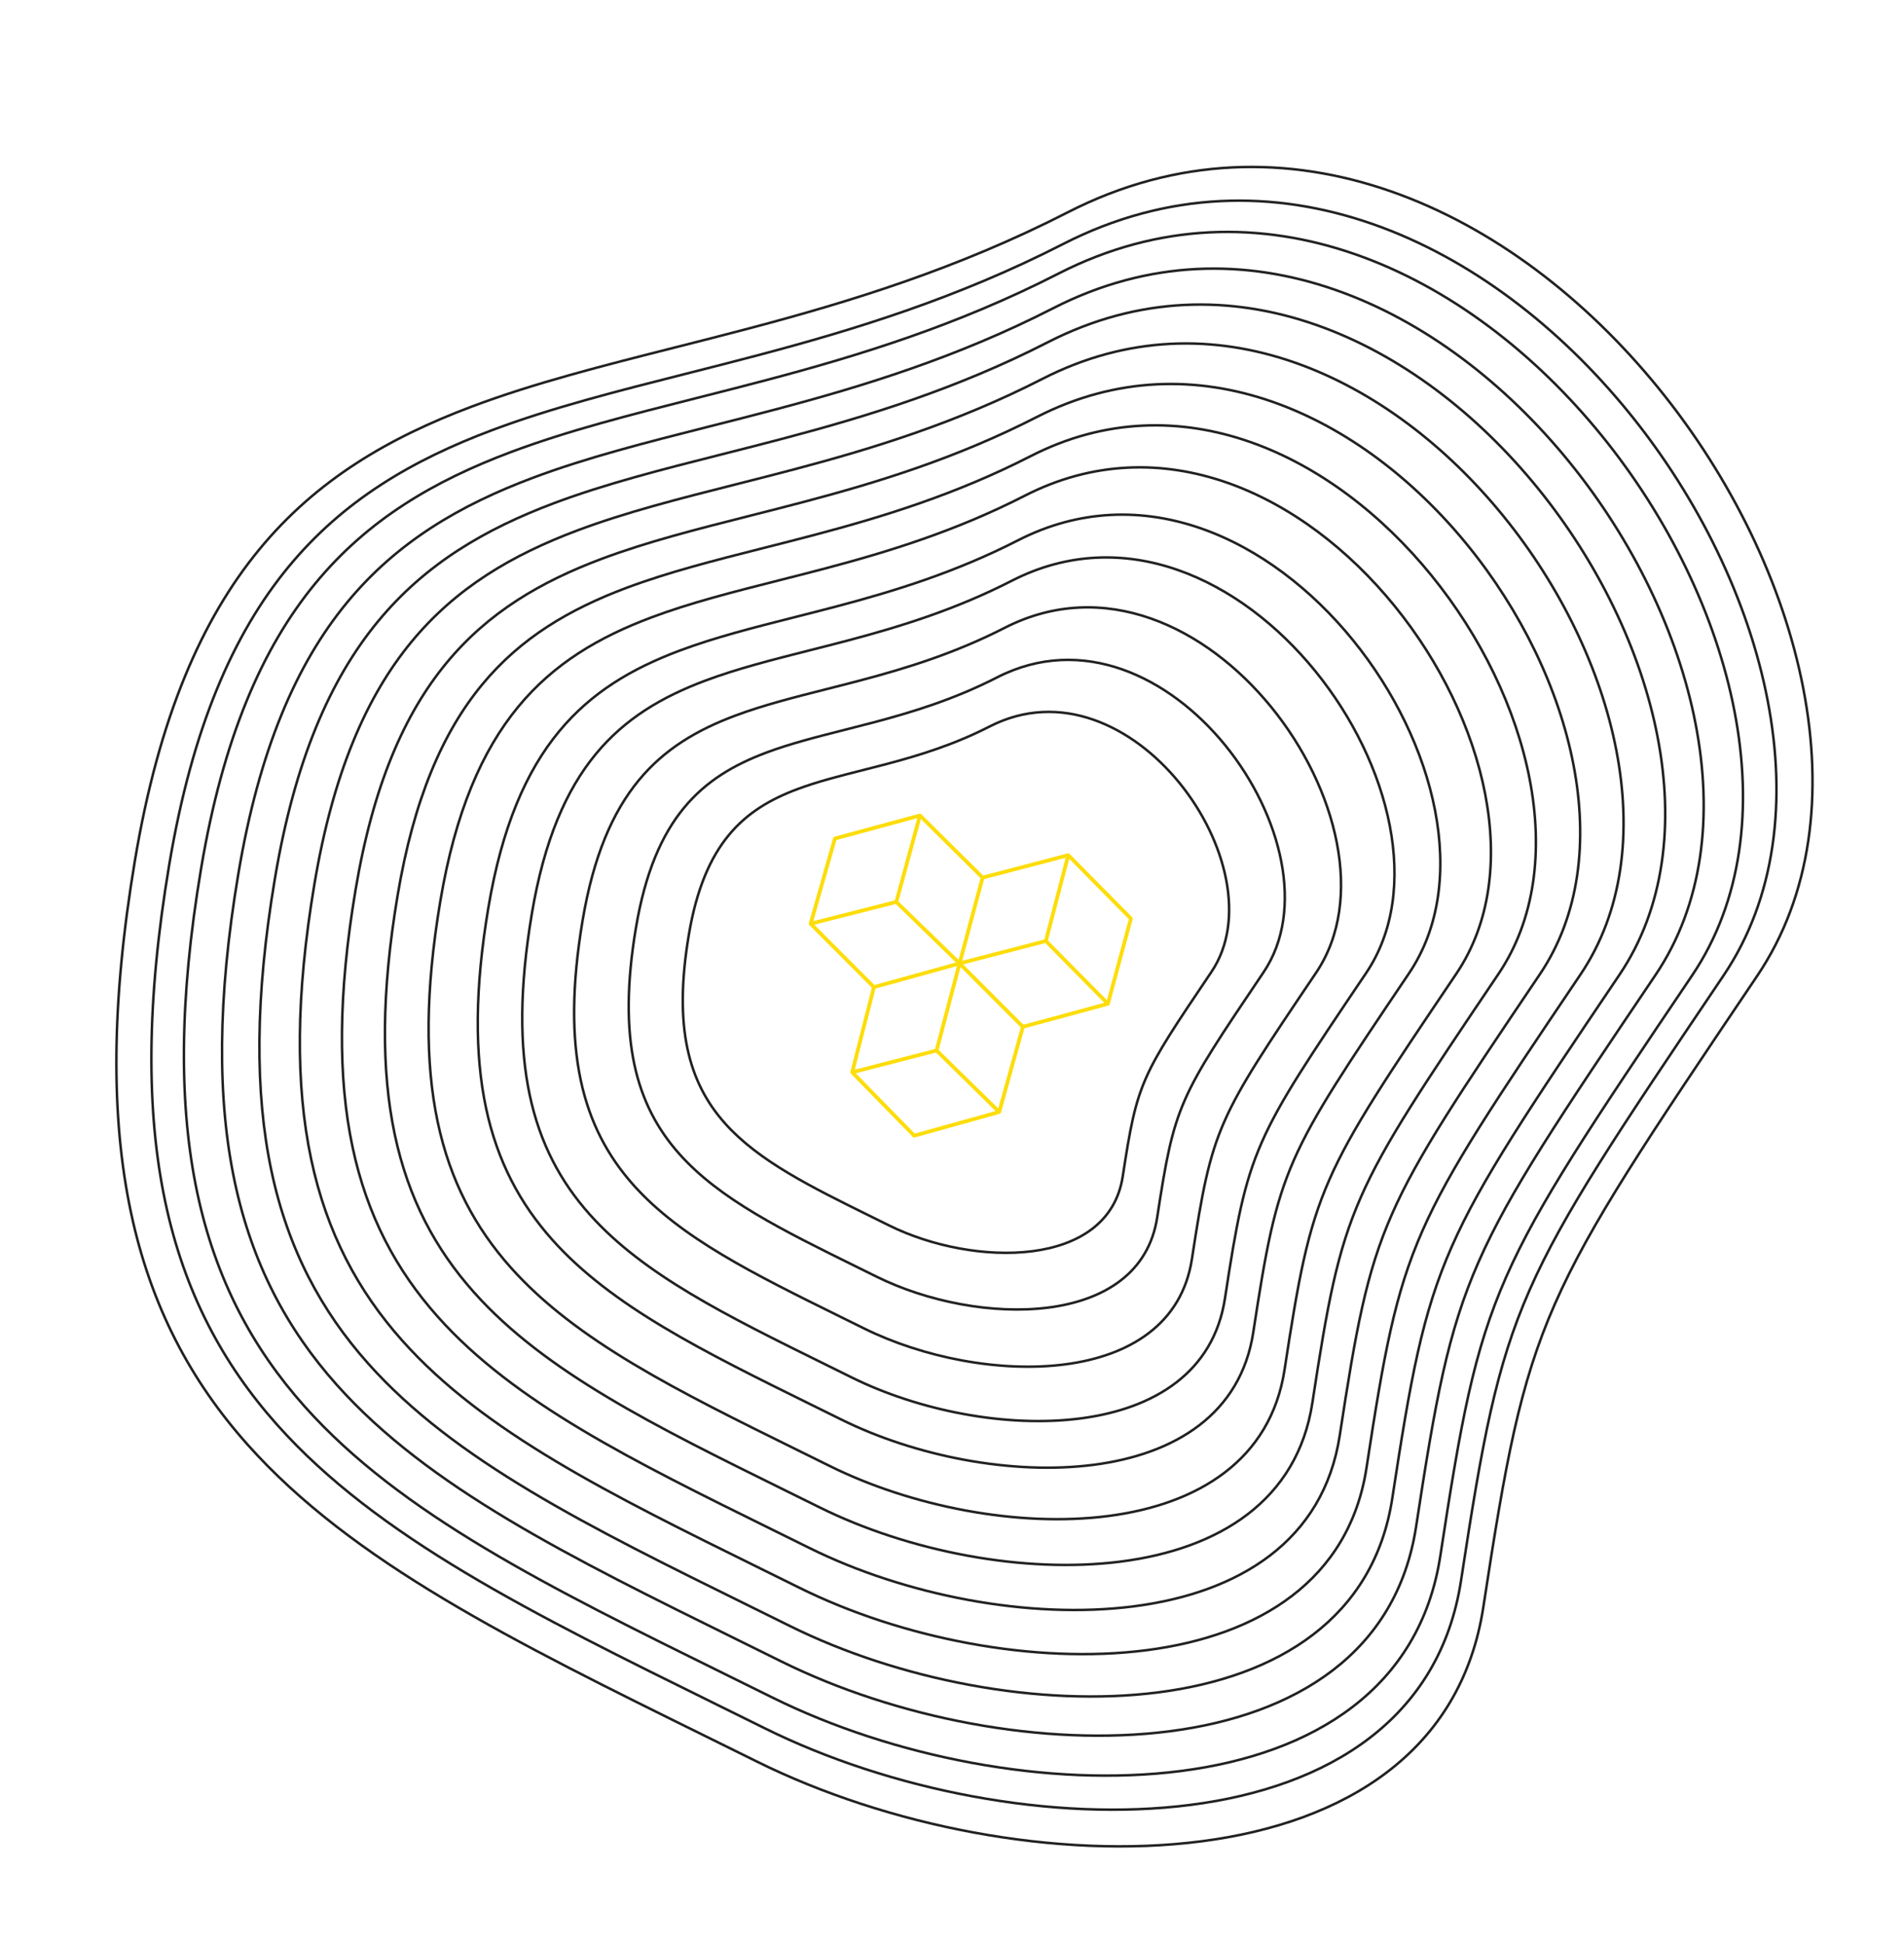 <svg width="761" height="777" viewBox="0 0 761 777" fill="none" xmlns="http://www.w3.org/2000/svg">
<path d="M702.346 390.089L701.726 391.01C658.372 455.344 635.594 489.145 621.458 521.286C607.247 553.598 601.774 584.223 592.866 642.436C588.432 671.417 574.589 692.966 554.7 708.202C534.8 723.446 508.824 732.387 480.116 736.092C422.694 743.502 354.468 729.944 302.467 704.178C295.809 700.88 289.24 697.639 282.763 694.445C205.053 656.119 140.761 624.411 98.956 577.5C53.72 526.74 34.775 458.115 53.958 343.805C63.547 286.662 80.654 247.57 103.627 219.654C126.597 191.74 155.468 174.957 188.664 162.491C213.515 153.158 240.758 146.254 269.755 138.906C279.516 136.432 289.476 133.908 299.611 131.224C339.832 120.572 382.75 107.411 426.724 84.894C514.278 40.063 604.987 83.875 662.958 155.272C691.934 190.961 712.691 233.502 720.743 275.21C728.795 316.918 724.137 357.754 702.346 390.089Z" stroke="#212121"/>
<path d="M688.862 389.992L688.266 390.878C646.728 452.517 624.902 484.905 611.357 515.703C597.739 546.667 592.495 576.013 583.96 631.79C579.711 659.553 566.451 680.195 547.398 694.791C528.334 709.394 503.449 717.961 475.945 721.51C420.929 728.61 355.563 715.62 305.74 690.934C299.361 687.773 293.067 684.669 286.862 681.608C212.401 644.885 150.803 614.505 110.75 569.56C67.412 520.93 49.261 455.184 67.64 345.661C76.828 290.91 93.217 253.458 115.226 226.713C137.232 199.971 164.891 183.892 196.697 171.948C220.507 163.006 246.609 156.392 274.392 149.351C283.745 146.981 293.289 144.562 302.999 141.99C341.538 131.784 382.663 119.172 424.799 97.597C508.677 54.648 595.581 96.619 651.123 165.025C678.885 199.218 698.772 239.976 706.486 279.935C714.2 319.895 709.737 359.016 688.862 389.992Z" stroke="#212121"/>
<path d="M676.34 389.904L675.767 390.754C635.914 449.893 614.972 480.969 601.975 510.521C588.908 540.231 583.876 568.39 575.687 621.906C571.612 648.538 558.892 668.338 540.616 682.339C522.329 696.347 498.456 704.565 472.069 707.97C419.289 714.782 356.577 702.319 308.778 678.636C302.658 675.604 296.619 672.625 290.666 669.689C219.223 634.454 160.127 605.308 121.7 562.189C80.125 515.536 62.709 452.463 80.343 347.384C89.158 294.856 104.882 258.926 125.995 233.269C147.106 207.615 173.64 192.19 204.154 180.731C226.998 172.152 252.039 165.806 278.696 159.051C287.67 156.776 296.827 154.456 306.144 151.988C343.121 142.195 382.58 130.095 423.009 109.393C503.474 68.192 586.844 108.454 640.132 174.082C666.767 206.886 685.845 245.989 693.246 284.324C700.647 322.66 696.364 360.189 676.34 389.904Z" stroke="#212121"/>
<path d="M661.654 389.799L661.107 390.61C623.231 446.815 603.326 476.352 590.973 504.441C578.552 532.682 573.769 559.449 565.986 610.311C562.114 635.616 550.028 654.43 532.663 667.732C515.287 681.043 492.602 688.853 467.526 692.089C417.367 698.562 357.768 686.718 312.342 664.211C306.526 661.329 300.787 658.498 295.13 655.708C227.226 622.218 171.063 594.519 134.545 553.541C95.037 509.208 78.485 449.27 95.243 349.404C103.621 299.483 118.564 265.338 138.627 240.957C158.688 216.579 183.903 201.921 212.902 191.03C234.612 182.877 258.41 176.846 283.745 170.426C292.275 168.265 300.978 166.059 309.834 163.713C344.979 154.406 382.484 142.905 420.911 123.228C497.373 84.076 576.599 122.333 627.241 184.704C652.554 215.879 670.685 253.04 677.718 289.471C684.751 325.902 680.681 361.564 661.654 389.799Z" stroke="#212121"/>
<path d="M647.257 389.696L646.736 390.47C610.799 443.799 591.91 471.828 580.187 498.482C568.4 525.284 563.861 550.685 556.476 598.947C552.803 622.953 541.338 640.799 524.865 653.417C508.382 666.044 486.862 673.453 463.071 676.524C415.481 682.665 358.934 671.428 315.834 650.073C310.316 647.338 304.87 644.653 299.502 642.005C235.068 610.227 181.781 583.945 147.133 545.066C109.651 503.007 93.945 446.142 109.847 351.385C117.795 304.019 131.973 271.624 151.008 248.494C170.039 225.366 193.961 211.459 221.475 201.127C242.073 193.391 264.653 187.669 288.693 181.577C296.786 179.526 305.045 177.433 313.45 175.207C346.798 166.375 382.388 155.461 418.854 136.789C491.392 99.647 566.556 135.938 614.605 195.116C638.622 224.695 655.824 259.952 662.496 294.516C669.169 329.081 665.307 362.912 647.257 389.696Z" stroke="#212121"/>
<path d="M631.685 389.585L631.192 390.317C597.351 440.535 579.562 466.932 568.521 492.036C557.419 517.279 553.145 541.204 546.19 586.653C542.732 609.251 531.939 626.05 516.433 637.929C500.915 649.816 480.655 656.792 458.253 659.683C413.444 665.466 360.198 654.885 319.615 634.777C314.418 632.202 309.291 629.673 304.236 627.18C243.556 597.253 193.379 572.506 160.755 535.897C125.465 496.298 110.675 442.757 125.648 353.529C133.133 308.926 146.484 278.424 164.404 256.647C182.322 234.873 204.844 221.779 230.752 212.05C250.148 204.766 271.41 199.377 294.048 193.641C301.67 191.709 309.449 189.738 317.364 187.641C348.77 179.324 382.287 169.046 416.631 151.46C484.924 116.492 555.693 150.656 600.938 206.38C623.552 234.232 639.748 267.43 646.031 299.974C652.314 332.519 648.677 364.37 631.685 389.585Z" stroke="#212121"/>
<path d="M615.462 389.469L614.999 390.157C583.341 437.134 566.697 461.832 556.367 485.32C545.979 508.941 541.979 531.327 535.473 573.846C532.239 594.98 522.147 610.688 507.646 621.796C493.135 632.913 474.186 639.438 453.233 642.142C411.319 647.55 361.512 637.653 323.55 618.844C318.689 616.435 313.893 614.07 309.165 611.738C252.394 583.738 205.457 560.59 174.94 526.346C141.934 489.309 128.097 439.23 142.105 355.76C149.106 314.036 161.595 285.507 178.355 265.139C195.114 244.775 216.178 232.527 240.413 223.426C258.557 216.612 278.446 211.572 299.624 206.205C306.755 204.398 314.032 202.554 321.438 200.593C350.82 192.811 382.18 183.195 414.312 166.741C478.183 134.037 544.375 165.987 586.698 218.113C607.852 244.165 623.002 275.218 628.879 305.659C634.755 336.1 631.353 365.889 615.462 389.469Z" stroke="#212121"/>
<path d="M598.905 389.352L598.471 389.996C569.043 433.665 553.568 456.628 543.963 478.467C534.303 500.431 530.585 521.248 524.536 560.775C521.531 580.414 512.153 595.01 498.68 605.331C485.195 615.66 467.586 621.725 448.11 624.238C409.152 629.266 362.855 620.066 327.568 602.582C323.05 600.344 318.591 598.145 314.196 595.977C261.415 569.946 217.787 548.428 189.421 516.598C158.745 482.177 145.882 435.632 158.903 358.039C165.412 319.254 177.02 292.737 192.596 273.808C208.171 254.882 227.748 243.499 250.275 235.039C267.141 228.706 285.628 224.021 305.316 219.031C311.946 217.351 318.712 215.636 325.598 213.813C352.915 206.578 382.071 197.637 411.947 182.339C471.305 151.946 532.824 181.635 572.166 230.089C591.828 254.305 605.91 283.169 611.373 311.462C616.835 339.756 613.671 367.439 598.905 389.352Z" stroke="#212121"/>
<path d="M582.084 389.232L581.68 389.831C554.517 430.139 540.23 451.341 531.362 471.504C522.442 491.786 519.008 511.007 513.425 547.497C510.652 565.615 502 579.081 489.57 588.603C477.129 598.133 460.88 603.73 442.905 606.05C406.95 610.69 364.218 602.199 331.649 586.062C327.479 583.996 323.364 581.966 319.308 579.966C270.581 555.933 230.312 536.073 204.131 506.695C175.824 474.93 163.949 431.976 175.968 360.354C181.976 324.554 192.69 300.082 207.064 282.614C221.436 265.15 239.502 254.645 260.293 246.837C275.861 240.99 292.924 236.666 311.098 232.06C317.219 230.509 323.466 228.926 329.824 227.242C355.042 220.564 381.961 212.309 409.545 198.185C464.318 170.139 521.09 197.532 557.403 242.255C575.55 264.605 588.547 291.245 593.588 317.357C598.629 343.47 595.709 369.014 582.084 389.232Z" stroke="#212121"/>
<path d="M563.156 389.097L562.786 389.645C538.171 426.172 525.22 445.39 517.181 463.668C509.095 482.056 505.982 499.483 500.922 532.553C498.411 548.962 490.576 561.155 479.32 569.778C468.053 578.409 453.335 583.479 437.05 585.581C404.473 589.785 365.755 582.092 336.244 567.47C332.466 565.598 328.737 563.759 325.062 561.946C280.897 540.164 244.409 522.168 220.687 495.549C195.045 466.775 184.282 427.862 195.174 362.958C200.618 330.518 210.326 308.347 223.347 292.524C236.365 276.704 252.73 267.187 271.569 260.113C285.675 254.815 301.136 250.897 317.607 246.723C323.155 245.317 328.817 243.882 334.581 242.356C357.437 236.302 381.838 228.82 406.842 216.017C456.455 190.613 507.886 215.422 540.789 255.946C557.232 276.197 569.007 300.334 573.574 323.991C578.142 347.649 575.495 370.787 563.156 389.097Z" stroke="#212121"/>
<path d="M546.019 388.975L545.68 389.477C523.372 422.581 511.631 440.003 504.343 456.575C497.01 473.248 494.188 489.05 489.601 519.024C487.327 533.885 480.232 544.927 470.039 552.735C459.835 560.552 446.503 565.146 431.747 567.05C402.23 570.859 367.144 563.888 340.403 550.639C336.978 548.942 333.6 547.276 330.269 545.633C290.234 525.887 257.17 509.58 235.675 485.46C212.444 459.392 202.689 424.137 212.56 365.316C217.494 335.917 226.291 315.83 238.086 301.496C249.879 287.165 264.705 278.543 281.776 272.132C294.559 267.331 308.57 263.78 323.498 259.997C328.528 258.723 333.661 257.422 338.886 256.038C359.605 250.551 381.726 243.768 404.394 232.161C449.335 209.149 495.931 231.618 525.748 268.341C540.647 286.691 551.317 308.563 555.455 329.997C559.593 351.433 557.194 372.391 546.019 388.975Z" stroke="#212121"/>
<path d="M526.034 388.832L525.731 389.281C506.114 418.392 495.784 433.72 489.371 448.302C482.917 462.976 480.434 476.883 476.4 503.247C474.402 516.303 468.17 526.001 459.216 532.86C450.252 539.727 438.536 543.765 425.564 545.439C399.614 548.788 368.764 542.659 345.252 531.01C342.241 529.518 339.271 528.053 336.342 526.608C301.124 509.238 272.051 494.899 253.153 473.693C232.736 450.782 224.155 419.793 232.836 368.065C237.174 342.213 244.909 324.556 255.275 311.958C265.64 299.363 278.67 291.784 293.679 286.148C304.92 281.926 317.239 278.805 330.369 275.477C334.793 274.356 339.309 273.211 343.907 271.994C362.133 267.167 381.595 261.199 401.539 250.987C441.033 230.764 481.989 250.505 508.207 282.795C521.307 298.929 530.687 318.158 534.325 337.001C537.963 355.844 535.852 374.262 526.034 388.832Z" stroke="#212121"/>
<path d="M505.013 388.683L504.748 389.076C487.961 413.987 479.115 427.113 473.623 439.601C468.094 452.172 465.968 464.086 462.514 486.653C460.807 497.811 455.482 506.096 447.832 511.956C440.171 517.825 430.156 521.278 419.06 522.71C396.862 525.575 370.469 520.332 350.353 510.365C347.777 509.089 345.236 507.835 342.73 506.599C312.578 491.728 287.704 479.46 271.536 461.317C254.078 441.727 246.734 415.224 254.162 370.959C257.874 348.837 264.491 333.735 273.355 322.964C282.217 312.195 293.358 305.714 306.199 300.891C315.817 297.279 326.357 294.608 337.595 291.76C341.383 290.8 345.25 289.82 349.188 288.777C364.791 284.645 381.457 279.535 398.536 270.79C432.301 253.501 467.324 270.371 489.757 297.999C500.964 311.802 508.988 328.252 512.099 344.369C515.211 360.486 513.404 376.231 505.013 388.683Z" stroke="#212121"/>
<path d="M484.184 388.534L483.957 388.871C469.973 409.621 462.598 420.566 458.018 430.979C453.406 441.467 451.632 451.406 448.755 470.21C447.335 479.486 442.91 486.372 436.551 491.242C430.182 496.121 421.851 498.995 412.615 500.187C394.134 502.572 372.157 498.207 355.406 489.908C353.261 488.845 351.145 487.801 349.059 486.772C323.926 474.376 303.213 464.16 289.751 449.054C275.225 432.754 269.105 410.697 275.292 373.824C278.384 355.399 283.894 342.829 291.269 333.868C298.641 324.909 307.911 319.514 318.604 315.499C326.614 312.491 335.391 310.267 344.755 307.894C347.912 307.093 351.136 306.276 354.42 305.407C367.425 301.962 381.32 297.702 395.56 290.411C423.647 276.029 452.793 290.055 471.475 313.063C480.807 324.557 487.486 338.252 490.076 351.668C492.667 365.084 491.161 378.181 484.184 388.534Z" stroke="#212121"/>
<path d="M340.607 428.656L365.389 454L399.369 444.528M340.607 428.656L349.293 394.608M340.607 428.656L374.331 419.952M349.293 394.608L383.529 385.136M349.293 394.608L324 369.264M383.529 385.136L374.331 419.952M383.529 385.136L408.822 410.48M383.529 385.136L392.727 350.832M383.529 385.136L358.236 360.56M383.529 385.136L418.02 376.176M374.331 419.952L399.369 444.528M399.369 444.528L408.822 410.48M408.822 410.48L442.802 401.264M392.727 350.832L367.689 326M392.727 350.832L426.962 341.872M367.689 326L358.236 360.56M367.689 326L333.709 335.216L324 369.264M358.236 360.56L324 369.264M426.962 341.872L418.02 376.176M426.962 341.872L452 367.216L442.802 401.264M418.02 376.176L442.802 401.264" stroke="#FDDD0A" stroke-width="1.5" stroke-linecap="round" stroke-linejoin="round"/>
</svg>
